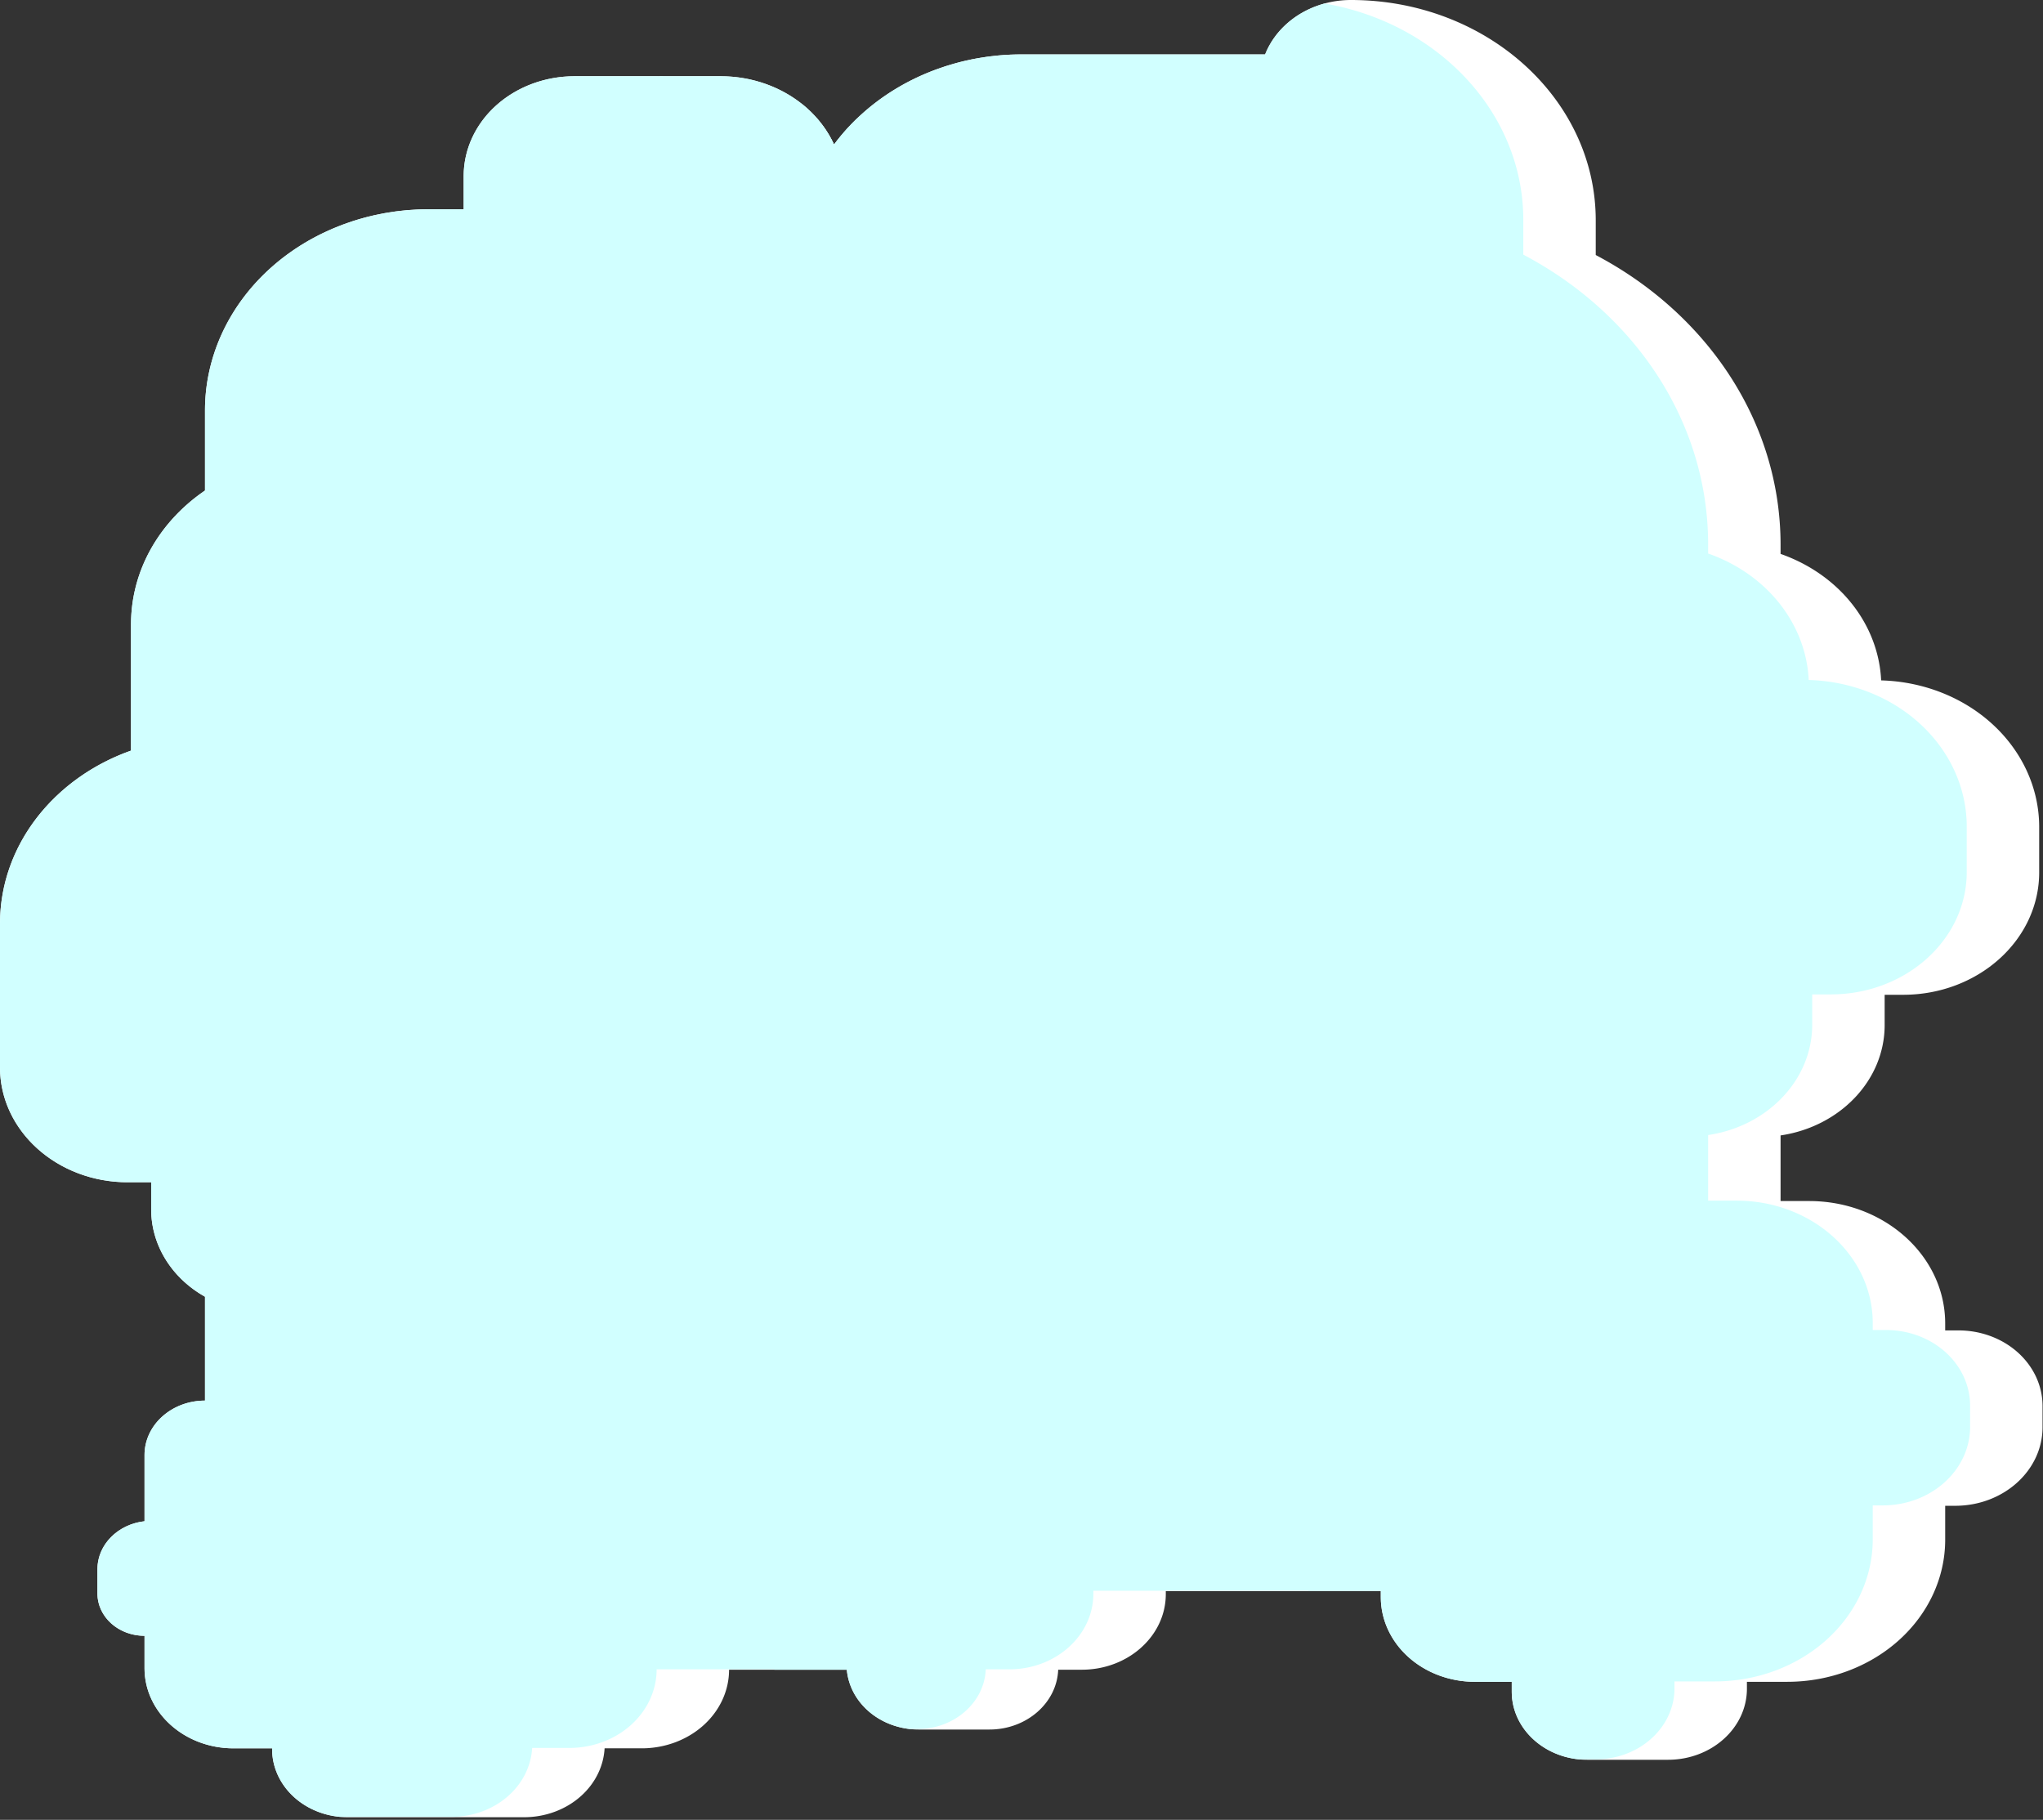 <svg viewBox="0 0 732 652" xmlns="http://www.w3.org/2000/svg" fill-rule="evenodd" clip-rule="evenodd" stroke-linejoin="round" stroke-miterlimit="1.414">
  <rect x="0" y="0" width="732" height="652" fill="#333333" stroke="none"/>
  <path d="M453.28 19.5c1.61-4.06 4.209-7.79 7.66-10.896C467.061 3.095 475.364 0 484.021 0h.002c48.449 0 87.724 35.348 87.724 78.952v12.419c39.617 20.864 66.227 59.564 66.227 103.858v3.223c7.249 2.535 13.91 6.412 19.516 11.457 10.047 9.042 15.925 21.135 16.519 33.86 14.847.401 28.991 5.884 39.525 15.365 10.948 9.853 17.099 23.217 17.099 37.151v16.25c0 24.231-21.826 43.874-48.749 43.874h-6.621v10.833c0 19.916-16.139 36.44-37.289 39.555v23.51h10.231c26.924.001 48.749 19.643 48.749 43.874v2.476h4.79c7.981 0 15.635 2.853 21.279 7.932 5.643 5.079 8.813 11.967 8.813 19.15v7.583c0 15.556-14.011 28.167-31.295 28.167h-3.587v12.149c0 13.504-5.96 26.454-16.57 36.003-10.609 9.548-24.999 14.912-40.003 14.912h-14.468v2.476c0 14.06-12.665 25.458-28.287 25.458h-28.888c-14.957 0-27.083-10.913-27.083-24.375v-3.559h-13.216c-8.938 0-17.511-3.195-23.832-8.884-6.32-5.688-9.871-13.404-9.871-21.448v-2.167h-77.035v1.083c0 14.958-13.472 27.083-30.092 27.083h-8.465c-.454 11.907-11.321 21.433-24.661 21.433h-25.277c-6.864 0-13.446-2.453-18.299-6.821-4.365-3.928-7.009-9.115-7.498-14.612h-42.186c0 7.47-3.298 14.634-9.167 19.917-5.869 5.282-13.829 8.249-22.129 8.249h-13.302c-.361 6.416-3.352 12.504-8.424 17.068-5.418 4.876-12.765 7.615-20.427 7.615h-63.193c-7.183 0-14.072-2.568-19.151-7.139-5.079-4.571-7.932-10.77-7.932-17.235v-.309H83.68c-17.616 0-31.897-12.853-31.897-28.707v-11.608h-.025c-4.469 0-8.755-1.598-11.916-4.442-3.16-2.845-4.935-6.702-4.935-10.724v-8.667c0-8.847 7.364-16.145 16.876-17.201v-23.732c0-10.769 9.699-19.499 21.666-19.499v-37.221a40.519 40.519 0 0 1-7.297-5.216c-7.675-6.908-11.986-16.276-11.986-26.045v-9.75H45.74c-25.262 0-45.74-18.43-45.74-41.165v-51.458c0-28.192 19.456-52.294 46.943-62.024v-45.223c0-19.583 10.403-36.979 26.506-47.957v-28.726c0-19.106 8.433-37.429 23.444-50.94 15.011-13.51 35.371-21.1 56.6-21.1h12.639V63.065c0-9.481 4.185-18.574 11.634-25.279 7.449-6.704 17.553-10.47 28.087-10.47h52.36c11.652 0 22.827 4.166 31.067 11.581 4.139 3.726 7.368 8.118 9.555 12.897a74.768 74.768 0 0 1 10.058-11.036C324.017 27.147 344.529 19.5 365.918 19.5h87.362z" fill="#fff"/>
  <clipPath id="a">
    <path d="M453.28 19.5c1.61-4.06 4.209-7.79 7.66-10.896C467.061 3.095 475.364 0 484.021 0h.002c48.449 0 87.724 35.348 87.724 78.952v12.419c39.617 20.864 66.227 59.564 66.227 103.858v3.223c7.249 2.535 13.91 6.412 19.516 11.457 10.047 9.042 15.925 21.135 16.519 33.86 14.847.401 28.991 5.884 39.525 15.365 10.948 9.853 17.099 23.217 17.099 37.151v16.25c0 24.231-21.826 43.874-48.749 43.874h-6.621v10.833c0 19.916-16.139 36.44-37.289 39.555v23.51h10.231c26.924.001 48.749 19.643 48.749 43.874v2.476h4.79c7.981 0 15.635 2.853 21.279 7.932 5.643 5.079 8.813 11.967 8.813 19.15v7.583c0 15.556-14.011 28.167-31.295 28.167h-3.587v12.149c0 13.504-5.96 26.454-16.57 36.003-10.609 9.548-24.999 14.912-40.003 14.912h-14.468v2.476c0 14.06-12.665 25.458-28.287 25.458h-28.888c-14.957 0-27.083-10.913-27.083-24.375v-3.559h-13.216c-8.938 0-17.511-3.195-23.832-8.884-6.32-5.688-9.871-13.404-9.871-21.448v-2.167h-77.035v1.083c0 14.958-13.472 27.083-30.092 27.083h-8.465c-.454 11.907-11.321 21.433-24.661 21.433h-25.277c-6.864 0-13.446-2.453-18.299-6.821-4.365-3.928-7.009-9.115-7.498-14.612h-42.186c0 7.47-3.298 14.634-9.167 19.917-5.869 5.282-13.829 8.249-22.129 8.249h-13.302c-.361 6.416-3.352 12.504-8.424 17.068-5.418 4.876-12.765 7.615-20.427 7.615h-63.193c-7.183 0-14.072-2.568-19.151-7.139-5.079-4.571-7.932-10.77-7.932-17.235v-.309H83.68c-17.616 0-31.897-12.853-31.897-28.707v-11.608h-.025c-4.469 0-8.755-1.598-11.916-4.442-3.16-2.845-4.935-6.702-4.935-10.724v-8.667c0-8.847 7.364-16.145 16.876-17.201v-23.732c0-10.769 9.699-19.499 21.666-19.499v-37.221a40.519 40.519 0 0 1-7.297-5.216c-7.675-6.908-11.986-16.276-11.986-26.045v-9.75H45.74c-25.262 0-45.74-18.43-45.74-41.165v-51.458c0-28.192 19.456-52.294 46.943-62.024v-45.223c0-19.583 10.403-36.979 26.506-47.957v-28.726c0-19.106 8.433-37.429 23.444-50.94 15.011-13.51 35.371-21.1 56.6-21.1h12.639V63.065c0-9.481 4.185-18.574 11.634-25.279 7.449-6.704 17.553-10.47 28.087-10.47h52.36c11.652 0 22.827 4.166 31.067 11.581 4.139 3.726 7.368 8.118 9.555 12.897a74.768 74.768 0 0 1 10.058-11.036C324.017 27.147 344.529 19.5 365.918 19.5h87.362z"/>
  </clipPath>
  <g clip-path="url(#a)" fill="#d1ffff">
    <path d="M427.324 19.363c1.611-4.059 4.209-7.789 7.66-10.895 6.122-5.509 14.424-8.604 23.081-8.604h.003c48.448 0 87.724 35.348 87.724 78.951v12.42c39.617 20.864 66.227 59.564 66.227 103.858v3.223c7.249 2.534 13.91 6.411 19.516 11.456 10.047 9.043 15.924 21.136 16.519 33.86 14.846.402 28.991 5.885 39.525 15.365 10.948 9.854 17.098 23.217 17.098 37.152v16.25c0 24.231-21.825 43.874-48.749 43.874h-6.62v10.833c0 19.916-16.139 36.44-37.289 39.554v23.511h10.231c26.924 0 48.749 19.643 48.749 43.874v2.475h4.79c7.981 0 15.635 2.854 21.278 7.933 5.644 5.079 8.814 11.967 8.814 19.15v7.583c0 15.556-14.012 28.166-31.296 28.166h-3.586v12.15c0 13.503-5.961 26.454-16.57 36.002-10.609 9.549-24.999 14.913-40.003 14.913h-14.469v2.476c0 14.059-12.664 25.457-28.286 25.457h-28.888c-14.958 0-27.083-10.912-27.083-24.374v-3.559h-13.216c-8.939 0-17.511-3.196-23.832-8.884-6.32-5.689-9.871-13.404-9.871-21.449v-2.166h-77.036v1.083c0 14.957-13.472 27.082-30.092 27.083h-8.465c-.453 11.906-11.32 21.433-24.66 21.433h-25.277c-6.864 0-13.446-2.454-18.3-6.822-4.364-3.928-7.009-9.114-7.497-14.611h-42.187c0 7.47-3.297 14.634-9.166 19.916-5.869 5.283-13.829 8.25-22.129 8.25H190.67c-.361 6.416-3.353 12.503-8.424 17.068-5.418 4.876-12.766 7.615-20.428 7.615H98.625c-7.182 0-14.071-2.568-19.15-7.139-5.079-4.571-7.932-10.771-7.932-17.235v-.309H57.725c-17.617 0-31.898-12.853-31.898-28.708v-11.607h-.024c-4.469 0-8.756-1.598-11.916-4.443-3.16-2.844-4.936-6.701-4.936-10.724v-8.666c0-8.847 7.364-16.145 16.876-17.202v-23.731c0-10.769 9.7-19.499 21.666-19.5v-37.22a40.467 40.467 0 0 1-7.296-5.217c-7.675-6.907-11.987-16.276-11.987-26.044v-9.75h-8.426c-25.261 0-45.739-18.43-45.739-41.166v-51.457c0-28.192 19.456-52.294 46.943-62.024v-45.224c0-19.582 10.403-36.978 26.505-47.956v-28.726c0-19.106 8.434-37.43 23.445-50.94 15.011-13.51 35.371-21.1 56.6-21.1h12.639V62.929c0-9.482 4.185-18.575 11.634-25.279 7.449-6.704 17.552-10.471 28.087-10.471h52.36c11.652 0 22.827 4.166 31.066 11.582 4.14 3.725 7.368 8.118 9.556 12.897a74.765 74.765 0 0 1 10.057-11.036c15.124-13.612 35.637-21.259 57.026-21.259h87.361z"/>
    <path d="M236.3 25.46h70.598v35.299H236.3z"/>
  </g>
</svg>
